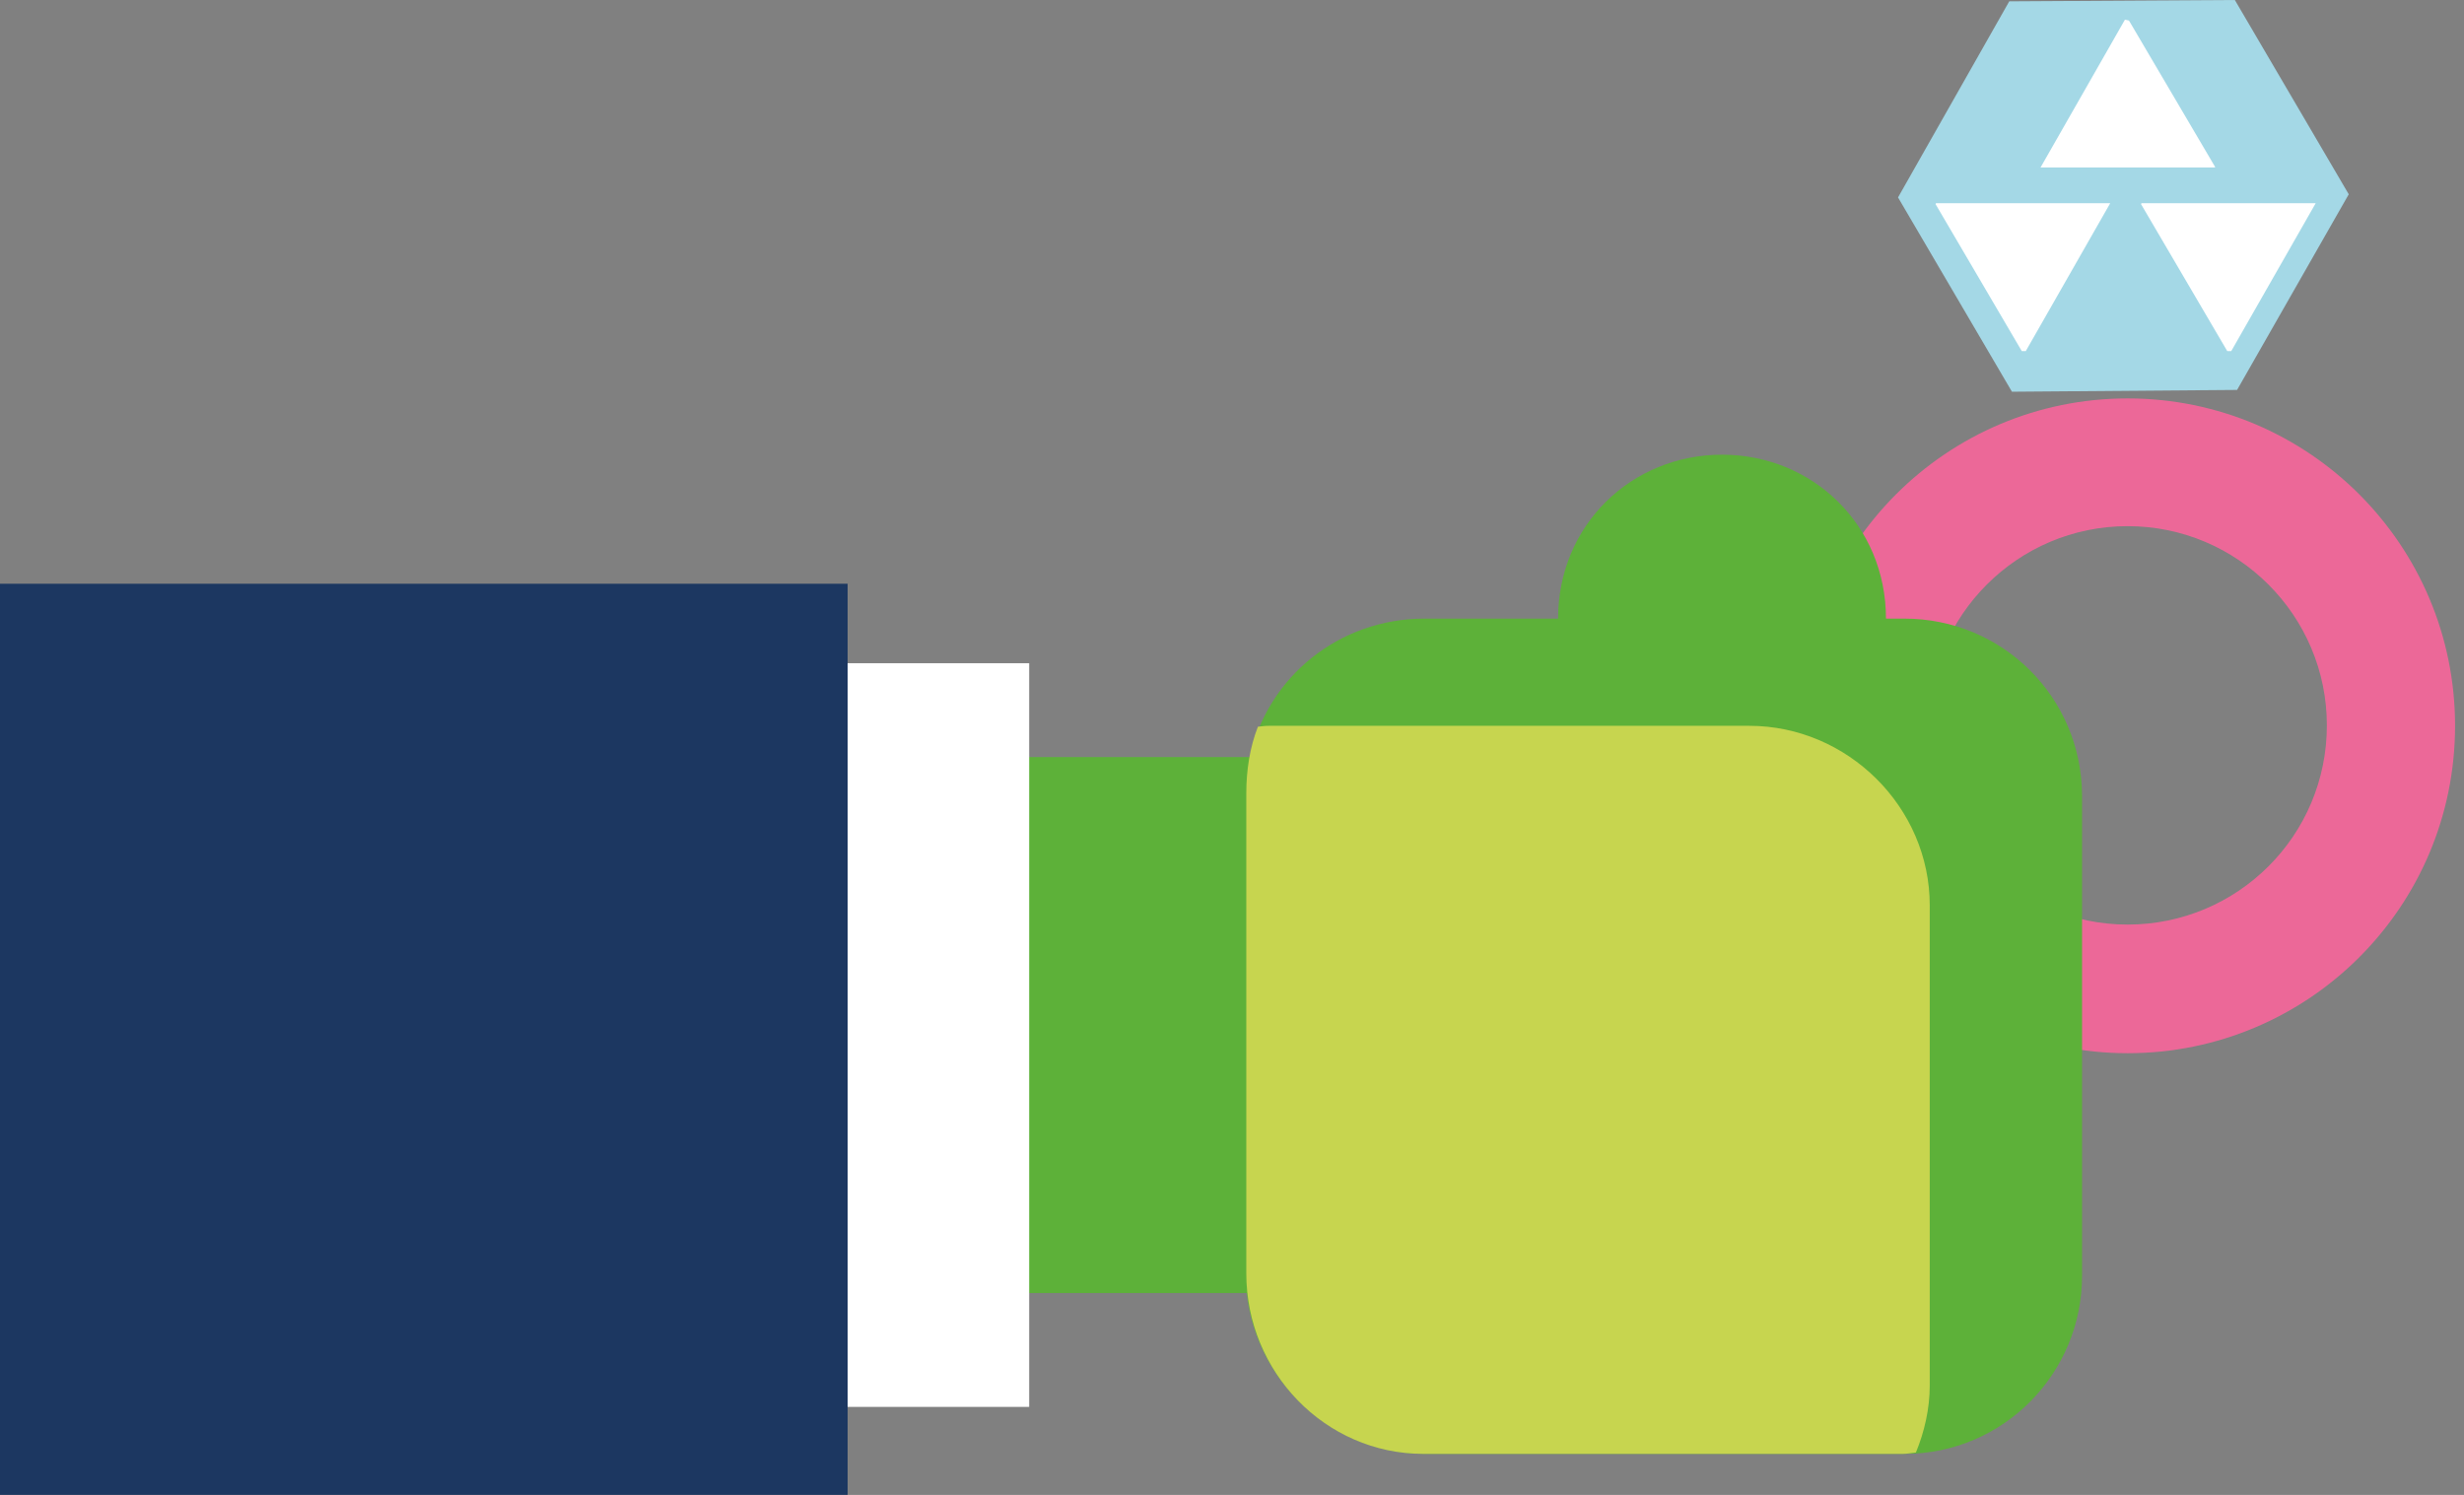 <?xml version="1.0" encoding="utf-8"?>
<!-- Generator: Adobe Illustrator 20.1.0, SVG Export Plug-In . SVG Version: 6.00 Build 0)  -->
<svg version="1.1" id="Layer_1" xmlns="http://www.w3.org/2000/svg" xmlns:xlink="http://www.w3.org/1999/xlink" x="0px" y="0px"
	 viewBox="0 0 551.6 334.7" style="enable-background:new 0 0 551.6 334.7;" xml:space="preserve">
<rect x="0" y="0" width="551.6" height="334.7" fill="#808080" stroke="none"/>
<style type="text/css">
	.st0{fill:#EC6898;}
	.st1{fill:#5DB139;}
	.st2{fill:#C7D54F;}
	.st3{fill:#FFFFFF;}
	.st4{fill:#1C3761;}
	.st5{fill:#A4D8E6;}
</style>
<path class="st0" d="M476.3,89.2c-40.5,0-73.3,32.8-73.3,73.3s32.8,73.3,73.3,73.3s73.3-32.8,73.3-73.3S516.8,89.2,476.3,89.2z
	 M476.3,207c-24.6,0-44.6-20-44.6-44.6c0-24.6,20-44.6,44.6-44.6s44.6,20,44.6,44.6C520.9,187.1,500.9,207,476.3,207z"/>
<path class="st1" d="M426.3,138.5h-4.1c0-21-16.5-36.7-36.7-36.7s-36.7,15.7-36.7,36.7h-29.9c-19.1,0-35.1,13-39.1,31H229v120h50.1
	c2.2,20,19.2,36,39.8,36h107.5c22,0,39.7-17.9,39.7-39.9V178.1C466,156.1,448.3,138.5,426.3,138.5z"/>
<path class="st2" d="M391.6,162.5c22,0,40.4,18.2,40.4,40.2v107.5c0,5.2-1.2,10.4-3.1,15c-0.9,0.1-2,0.3-2.9,0.3H318.6
	c-22,0-39.6-18.4-39.6-40.4V177.6c0-5.2,0.8-10.3,2.6-14.9c0.9-0.1,1.6-0.2,2.5-0.2H391.6z"/>
<rect x="187.7" y="148.4" transform="matrix(-1 -2.147772e-10 2.147772e-10 -1 418.096 463.384)" class="st3" width="42.8" height="166.5"/>
<rect x="-2" y="130.6" transform="matrix(-1 -5.871938e-11 5.871938e-11 -1 187.752 465.286)" class="st4" width="191.8" height="204"/>
<polygon class="st5" points="500.8,87.3 450.4,87.7 424.9,44.2 449.8,0.3 500.3,0 525.8,43.5 "/>
<polygon class="st3" points="433.4,45.5 433.3,45.7 452.6,78.6 453.5,78.6 472.4,45.5 "/>
<polygon class="st3" points="479.4,45.5 479.3,45.7 498.6,78.6 499.5,78.6 518.4,45.5 "/>
<polygon class="st3" points="495.8,37.5 495.9,37.4 476.6,4.6 475.7,4.4 456.8,37.5 "/>
</svg>
